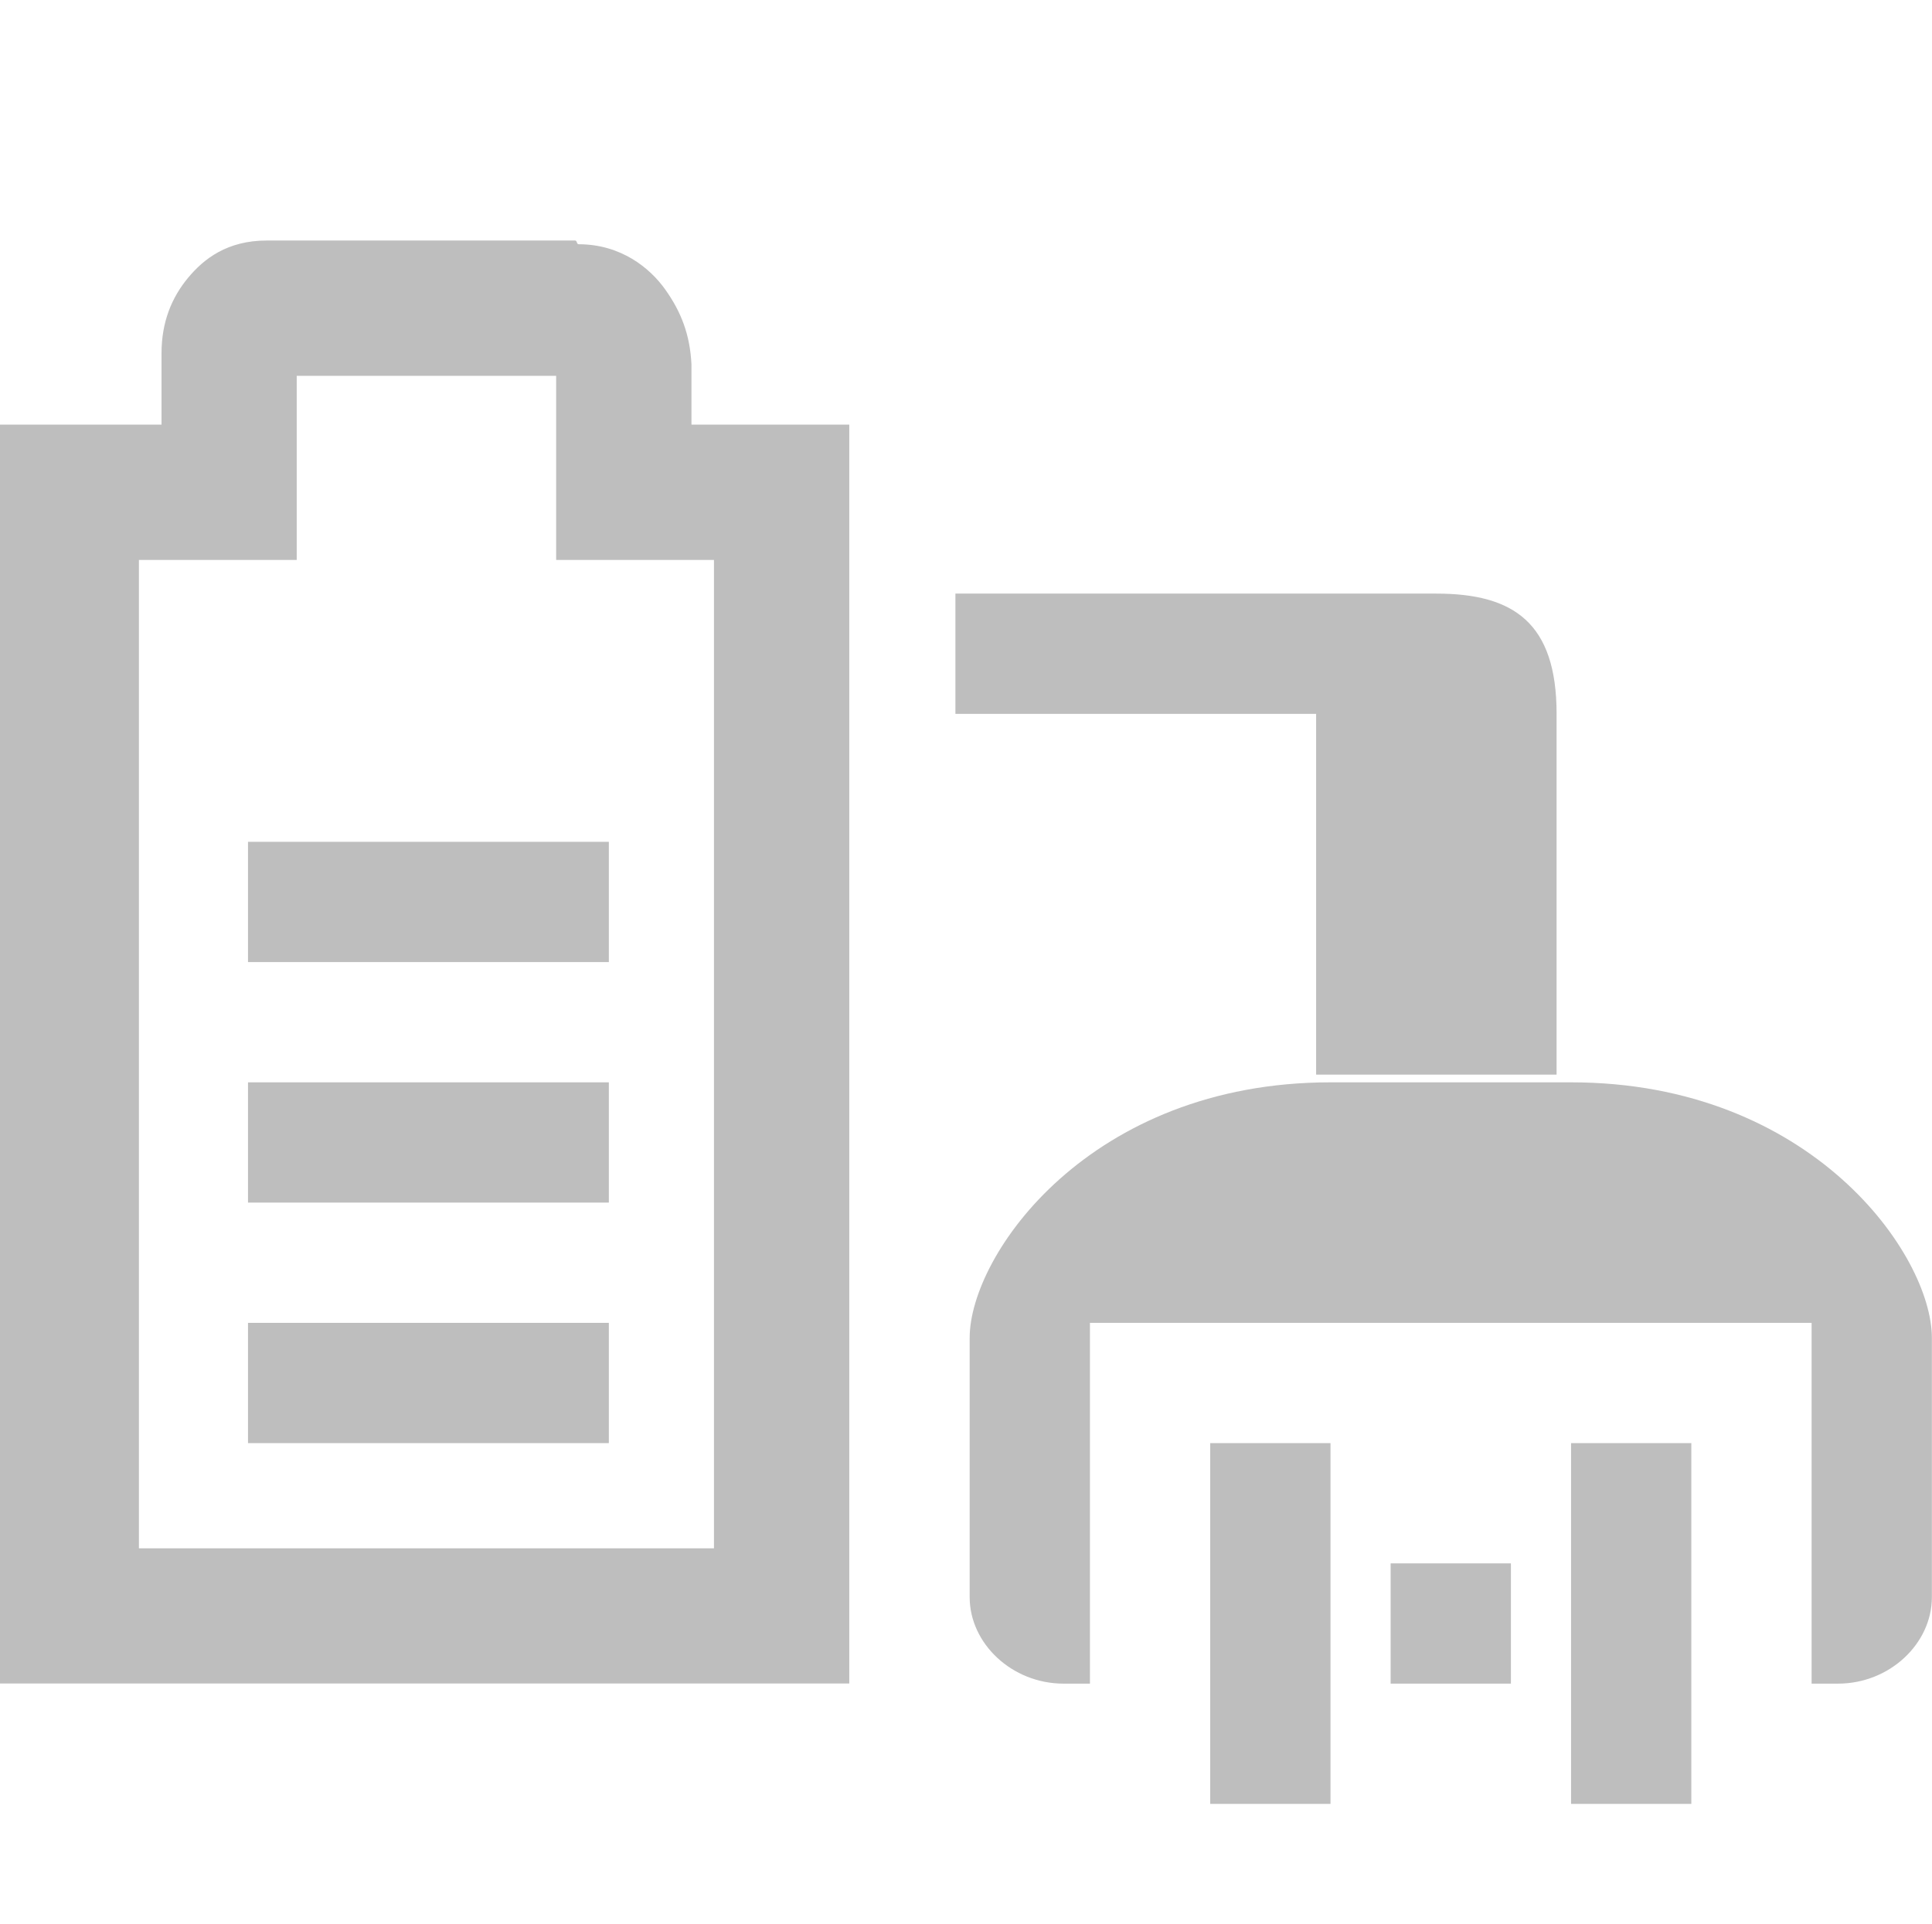 <?xml version='1.0' encoding='UTF-8' standalone='no'?>
<!-- Created with Inkscape (http://www.inkscape.org/) -->

<svg xmlns:cc='http://creativecommons.org/ns#' xmlns:dc='http://purl.org/dc/elements/1.1/' sodipodi:docname='gnome-power-manager-symbolic.svg' height='16' id='svg7384' xmlns:inkscape='http://www.inkscape.org/namespaces/inkscape' xmlns:rdf='http://www.w3.org/1999/02/22-rdf-syntax-ns#' xmlns:sodipodi='http://sodipodi.sourceforge.net/DTD/sodipodi-0.dtd' xmlns:svg='http://www.w3.org/2000/svg' inkscape:version='0.48.2 r9819' version='1.1' width='16.063' xmlns='http://www.w3.org/2000/svg'>
  <sodipodi:namedview inkscape:bbox-paths='true' bordercolor='#666666' borderopacity='1' inkscape:current-layer='layer9' inkscape:cx='102.00119' inkscape:cy='42.305627' gridtolerance='10' inkscape:guide-bbox='true' guidetolerance='10' id='namedview88' inkscape:object-nodes='false' inkscape:object-paths='false' objecttolerance='10' pagecolor='#555753' inkscape:pageopacity='1' inkscape:pageshadow='2' showborder='false' showgrid='false' showguides='true' inkscape:snap-bbox='false' inkscape:snap-bbox-midpoints='false' inkscape:snap-global='true' inkscape:snap-grids='true' inkscape:snap-nodes='true' inkscape:snap-others='false' inkscape:snap-to-guides='true' inkscape:window-height='1168' inkscape:window-maximized='1' inkscape:window-width='1600' inkscape:window-x='0' inkscape:window-y='0' inkscape:zoom='1'>
    <inkscape:grid empspacing='2' enabled='true' id='grid4866' snapvisiblegridlinesonly='true' spacingx='1px' spacingy='1px' type='xygrid' visible='true'/>
  </sodipodi:namedview>
  <title id='title9167'>Gnome Symbolic Icon Theme</title>
  <defs id='defs7386'/>
  <g inkscape:groupmode='layer' id='layer9' inkscape:label='apps' style='display:inline' transform='translate(-102.938,-235)'>
    
    <g id='g15932' style='display:inline;enable-background:new' transform='matrix(0.982,0,0,0.996,-194.446,-281.959)'>
      <path inkscape:connector-curvature='0' d='m 70,-16 0,1 3,0 0,3 2,0 0,-3 c 0,-0.757 -0.357,-1 -1,-1 z' id='path15934' sodipodi:nodetypes='cccccssc' style='font-size:medium;font-style:normal;font-variant:normal;font-weight:normal;font-stretch:normal;text-indent:0;text-align:start;text-decoration:none;line-height:normal;letter-spacing:normal;word-spacing:normal;text-transform:none;direction:ltr;block-progression:tb;writing-mode:lr-tb;text-anchor:start;baseline-shift:baseline;color:#000000;fill:#bebebe;fill-opacity:1;stroke:none;stroke-width:3;marker:none;visibility:visible;display:inline;overflow:visible;enable-background:new;font-family:Sans;-inkscape-font-specification:Sans' transform='matrix(1.018,0,0,1.004,239.664,540.055)'/>
    </g>
    <path inkscape:connector-curvature='0' d='m 114,244 c -2,0 -3,1.433 -3,2.125 l 0,2.156 c 0,0.385 0.351,0.719 0.781,0.719 l 0.219,0 0,-1 0,0 0,-2 6,0 0,2 0,0 0,1 0.219,0 c 0.431,0 0.781,-0.334 0.781,-0.719 l 0,-2.156 c 0,-0.692 -1,-2.125 -3,-2.125 z' id='path15940' sodipodi:nodetypes='ssssccccccccsssss' style='fill:#bebebe;fill-opacity:1;stroke:none'/>
    <rect height='3' id='rect7053' style='fill:#bebebe;fill-opacity:1;stroke:none' width='1' x='113' y='247'/>
    <rect height='3' id='rect7055' style='fill:#bebebe;fill-opacity:1;stroke:none' width='1' x='116' y='247'/>
    <rect height='1' id='rect7057' style='fill:#bebebe;fill-opacity:1;stroke:none' width='1' x='114.5' y='248'/>
    <path inkscape:connector-curvature='0' d='m 105.156,237 c -0.328,0 -0.524,0.152 -0.656,0.312 -0.133,0.161 -0.219,0.364 -0.219,0.625 l 0,0.594 -0.75,0 -0.594,0 0,0.562 0,9.344 0,0.562 0.594,0 5.906,0 0.562,0 0,-0.562 0,-9.344 0,-0.562 -0.562,0 -0.75,0 0,-0.469 0,-0.031 c -0.012,-0.248 -0.086,-0.439 -0.219,-0.625 -0.126,-0.177 -0.367,-0.375 -0.719,-0.375 -0.018,2e-5 -0.012,-0.033 -0.031,-0.031 l -2.562,0 z m 0.25,1.125 2.156,0 0,0.969 0,0.562 0.562,0 0.75,0 0,8.219 -4.781,0 0,-8.219 0.75,0 0.562,0 0,-0.562 0,-0.969 z' id='path12720' style='font-size:medium;font-style:normal;font-variant:normal;font-weight:normal;font-stretch:normal;text-indent:0;text-align:start;text-decoration:none;line-height:normal;letter-spacing:normal;word-spacing:normal;text-transform:none;direction:ltr;block-progression:tb;writing-mode:lr-tb;text-anchor:start;baseline-shift:baseline;color:#bebebe;fill:#bebebe;fill-opacity:1;stroke:none;stroke-width:1.134;marker:none;visibility:visible;display:inline;overflow:visible;enable-background:accumulate;font-family:Sans;-inkscape-font-specification:Sans'/>
    <rect height='1' id='rect6190' style='fill:#bebebe;fill-opacity:1;stroke:none' width='3' x='105' y='246'/>
    <rect height='1' id='rect6960' style='fill:#bebebe;fill-opacity:1;stroke:none' width='3' x='105' y='244'/>
    <rect height='1' id='rect6962' style='fill:#bebebe;fill-opacity:1;stroke:none' width='3' x='105' y='242'/>
  </g>
</svg>
